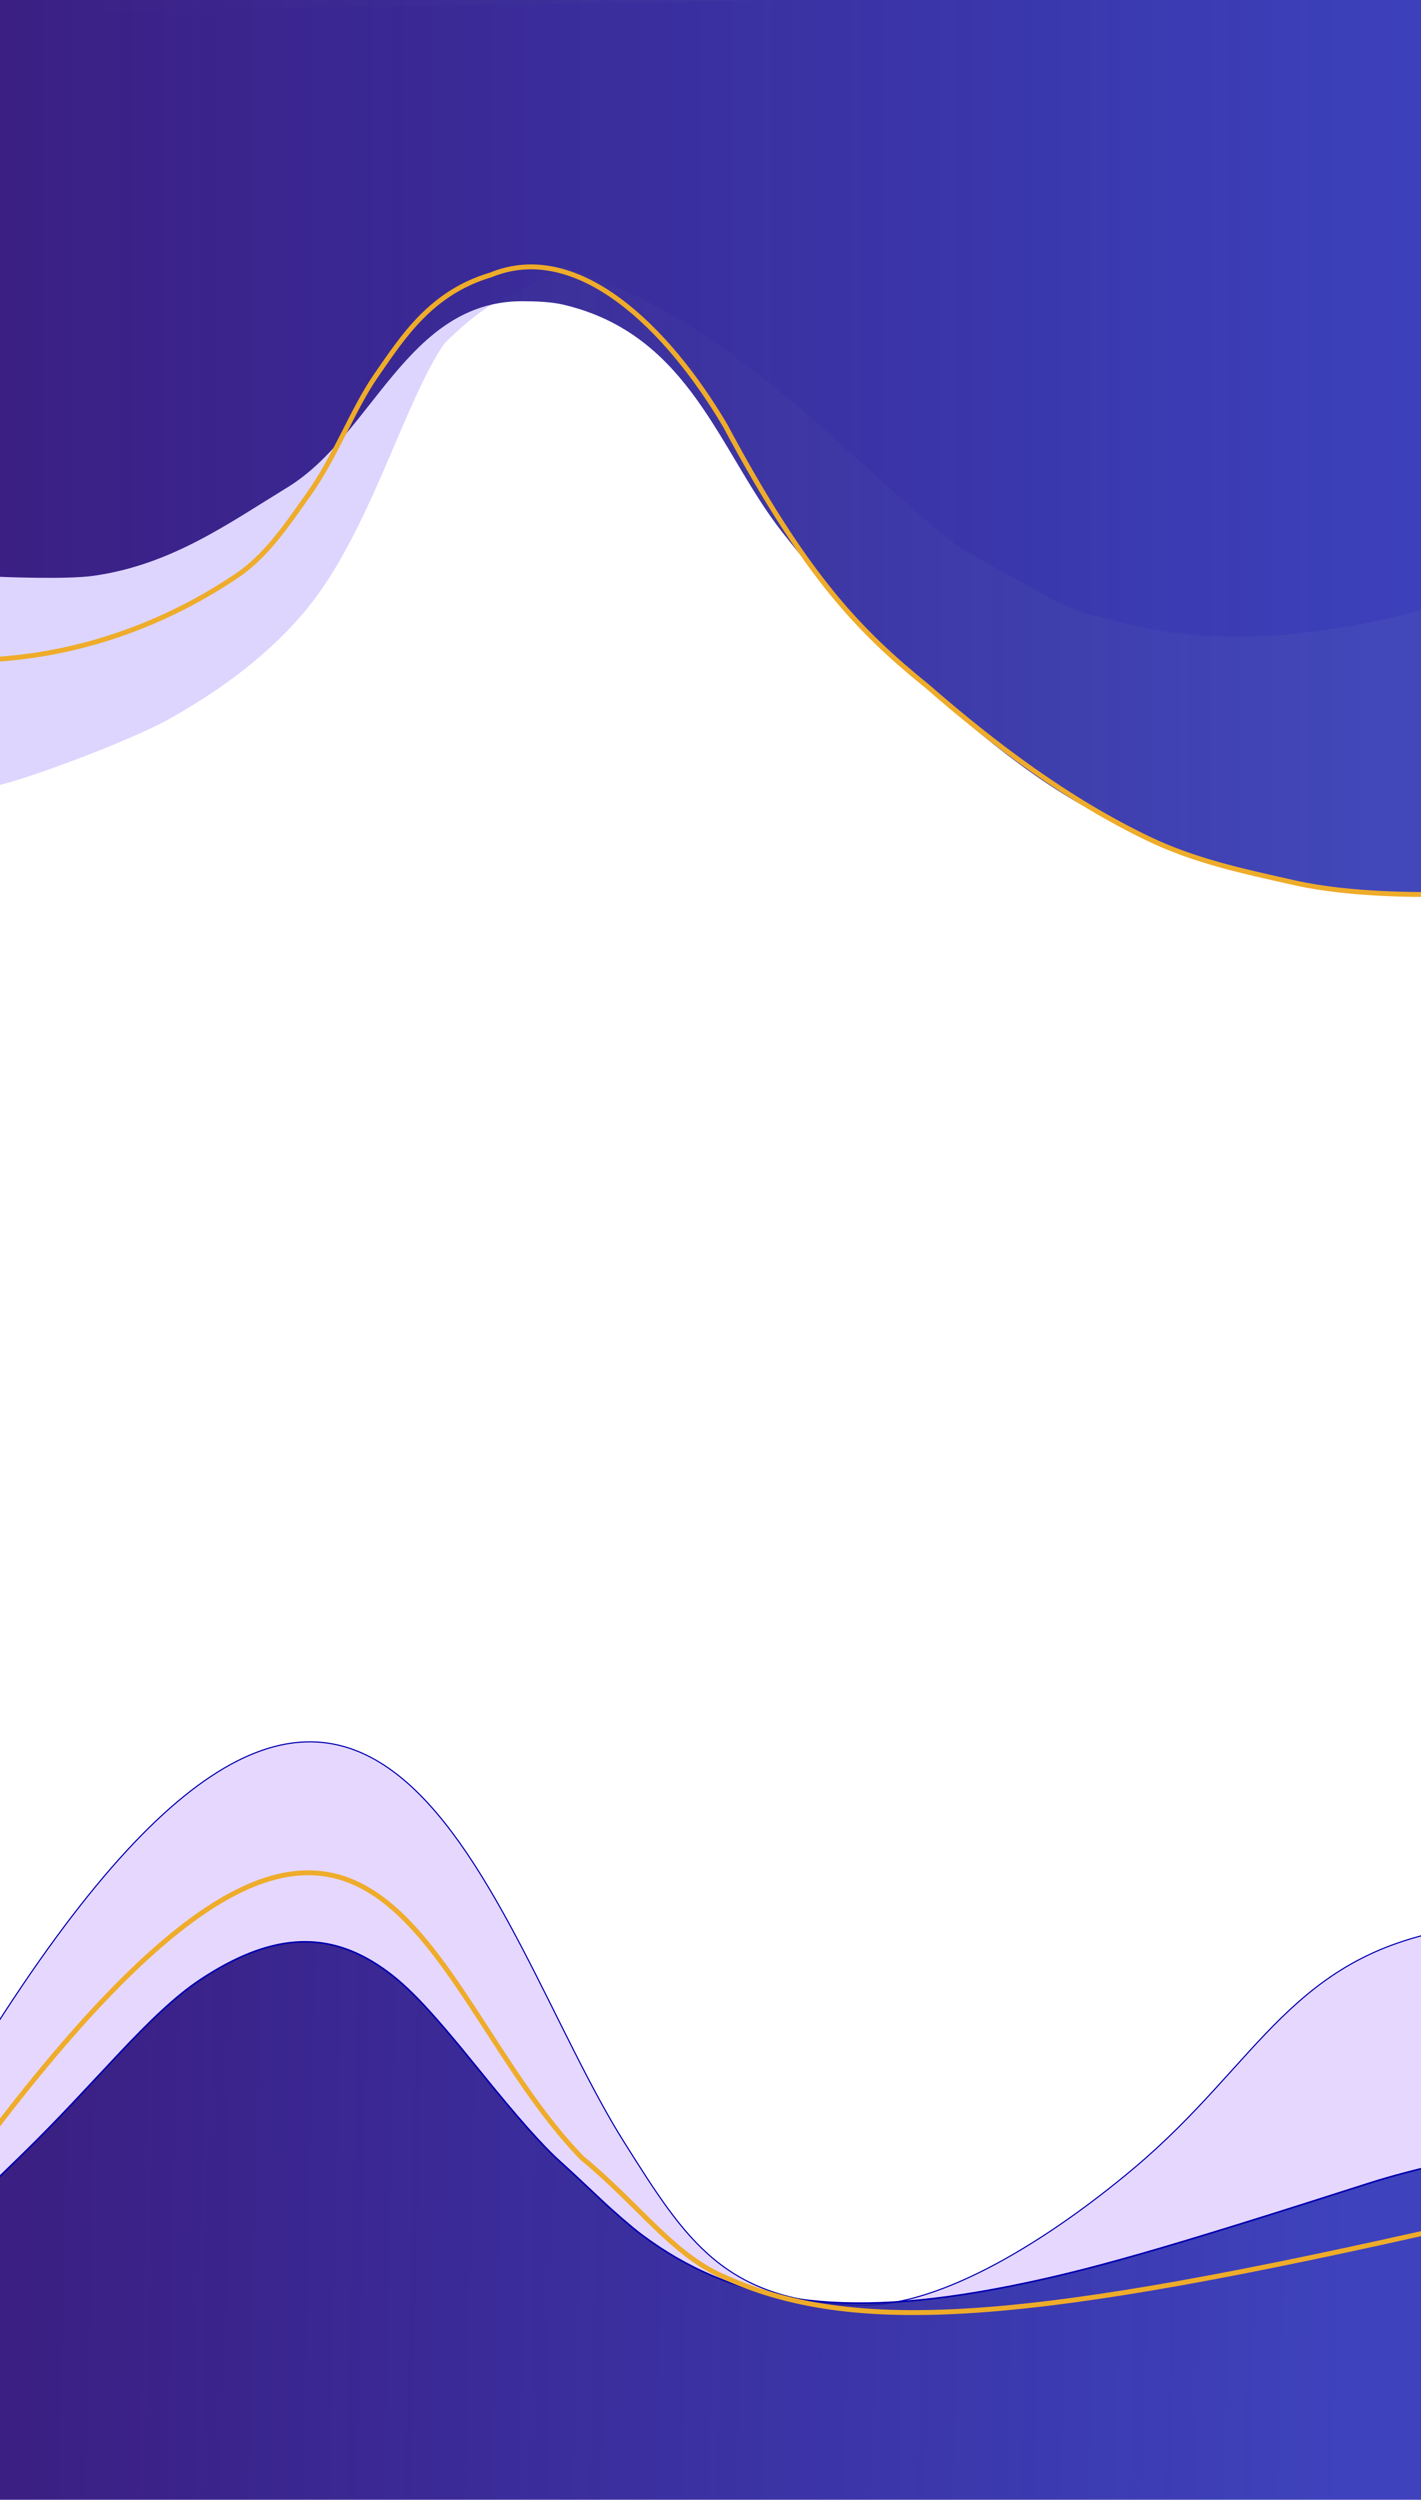 <?xml version="1.0" encoding="UTF-8" standalone="no"?>
<!-- Created with Inkscape (http://www.inkscape.org/) -->

<svg
   id="SVGRoot"
   version="1.1"
   preserveAspectRatio="none"
   viewBox="2.5 2 290 510"
   sodipodi:docname="newUpperLower.svg"
   inkscape:version="1.1.2 (0a00cf5339, 2022-02-04)"
   xmlns:inkscape="http://www.inkscape.org/namespaces/inkscape"
   xmlns:sodipodi="http://sodipodi.sourceforge.net/DTD/sodipodi-0.dtd"
   xmlns:xlink="http://www.w3.org/1999/xlink"
   xmlns="http://www.w3.org/2000/svg"
   xmlns:svg="http://www.w3.org/2000/svg">
  <sodipodi:namedview
     id="namedview54"
     pagecolor="#ffffff"
     bordercolor="#666666"
     borderopacity="1.0"
     inkscape:pageshadow="2"
     inkscape:pageopacity="0.0"
     inkscape:pagecheckerboard="0"
     showgrid="false"
     fit-margin-top="0"
     fit-margin-left="0"
     fit-margin-right="0"
     fit-margin-bottom="0"
     inkscape:zoom="1.1039267"
     inkscape:cx="373.2132"
     inkscape:cy="517.69743"
     inkscape:window-width="1920"
     inkscape:window-height="1016"
     inkscape:window-x="0"
     inkscape:window-y="27"
     inkscape:window-maximized="0"
     inkscape:current-layer="layer5" />
  <defs
     id="defs9">
    <linearGradient
       id="linearGradient150628">
      <stop
         stop-color="#3b1f83"
         offset="0"
         id="stop2" />
      <stop
         stop-color="#161fac"
         stop-opacity=".808"
         offset="1"
         id="stop4" />
    </linearGradient>
    <linearGradient
       id="linearGradient107623"
       x1="31.056"
       x2="1051.7"
       y1="1394.5"
       y2="1425.6"
       gradientTransform="matrix(0.265,3.2431e-4,0.002,0.265,-3.867,-3.384)"
       gradientUnits="userSpaceOnUse"
       xlink:href="#linearGradient150628" />
    <linearGradient
       id="linearGradient8782"
       x1="-0.119"
       x2="299.19"
       y1="86.202"
       y2="86.202"
       gradientUnits="userSpaceOnUse"
       xlink:href="#linearGradient150628" />
    <linearGradient
       inkscape:collect="always"
       xlink:href="#linearGradient150628"
       id="linearGradient871"
       gradientUnits="userSpaceOnUse"
       x1="-0.119"
       y1="86.202"
       x2="299.19"
       y2="86.202" />
  </defs>
  <g
     inkscape:groupmode="layer"
     id="layer1"
     inkscape:label="bottom"
     style="display:inline">
    <g
       transform="translate(2.213,6.053)"
       id="g13">
      <path
         d="m 298.704,389.193 c -34.835,5.215 -40.952,27.235 -67.115,49.205 -16.932,14.219 -39.027,28.189 -55.678,27.872 -27.727,-0.527 -35.489,-13.046 -48.214,-33.218 -27.608,-43.764 -50.108,-146.04 -128.36,-23.643 l -1.082,98.471 299.37,-0.877 z"
         fill="#e6d7fe"
         stroke="#0000b0"
         stroke-width="0.232"
         style="mix-blend-mode:normal;paint-order:markers stroke fill"
         id="path11"
         sodipodi:nodetypes="cccccccc" />
    </g>
  </g>
  <g
     inkscape:groupmode="layer"
     id="layer2"
     inkscape:label="upper purple" />
  <g
     inkscape:groupmode="layer"
     id="layer3"
     inkscape:label="upper blue"
     style="display:inline" />
  <g
     inkscape:groupmode="layer"
     id="layer5"
     inkscape:label="upper"
     style="display:inline">
    <g
       transform="translate(2.213,6.053)"
       style="display:inline;mix-blend-mode:darken"
       id="g35">
      <g
         stroke="#eeac2a"
         stroke-width="0.265"
         id="g31">
        <circle
           cx="158.9"
           cy="518.85"
           r="0.047"
           id="circle15" />
        <circle
           cx="158.9"
           cy="518.85"
           r="0.047"
           id="circle17" />
        <circle
           cx="89.83"
           cy="475.89"
           r="0.047"
           id="circle19" />
        <circle
           cx="89.83"
           cy="475.89"
           r="0.047"
           id="circle21" />
        <circle
           cx="174.06"
           cy="45.43"
           r="0.047"
           id="circle23" />
        <circle
           cx="174.06"
           cy="45.43"
           r="0.047"
           id="circle25" />
        <circle
           cx="157.48"
           cy="33.993"
           r="0.047"
           id="circle27" />
        <circle
           cx="157.48"
           cy="33.993"
           r="0.047"
           id="circle29" />
      </g>
      <path
         d="m -1.748,507.88 c 0,0 0.101,-45.504 0.468,-57.226 l 0.297,-9.487 5.299,-5.141 c 15.988,-15.512 26.307,-29.241 37.014,-36.285 13.811,-9.087 25.034,-10.014 35.938,-2.97 5.523,3.568 10.12,8.319 20.666,21.359 8.19,10.127 12.995,15.548 16.816,18.975 1.672,1.499 5.226,4.808 7.897,7.351 2.671,2.544 6.465,5.834 8.431,7.312 18.981,14.266 40.994,17.405 74.961,10.691 16.212,-3.205 31.49,-7.579 73.613,-21.077 8.763,-2.808 19.332,-4.974 19.4,-4.905 0.068,0.068 0.041,15.902 0.039,34.367 l -1.467,36.162 -148.55,0.281 z"
         fill="url(#linearGradient107623)"
         stroke="#0000b0"
         stroke-width="0.33"
         style="mix-blend-mode:overlay;fill:url(#linearGradient107623);paint-order:markers stroke fill"
         id="path33" />
    </g>
    <g
       transform="translate(2.213,6.053)"
       style="display:inline;mix-blend-mode:normal"
       id="g41">
      <path
         d="M 298.83,-6.053 1.32,-1.663 -0.352,155.4 c -6.852,4.075 24.623,-6.802 35.635,-13.021 C 45.612,136.545 55.494,129.243 63.004,120.06 75.867,104.331 82.887,77.546 91.047,65.938 c 11.275,-11.034 13.798,-8.818 24.078,-15.704 34.094,11.238 54.7,35.85 78.02,55.132 5.019,4.084 14.256,8.312 19.539,11.522 6.652,4.043 10.772,4.591 17.848,6.364 h 5.8e-4 c 22.856,5.726 47.106,1.04 67.48,-4.915 z"
         fill="#ddd5fe"
         stroke-width="0"
         style="mix-blend-mode:darken"
         id="path37"
         sodipodi:nodetypes="cccaacccccccc"
         sodipodi:insensitive="true" />
      <path
         d="M -0.815,430.408 C 77.855,327.602 85.679,401.953 119.097,436.251 c 11.234,9.229 18.124,19.212 28.169,23.877 27.241,12.648 62.819,9.811 150.701,-10.203"
         fill="none"
         stroke="#eeac2a"
         style="mix-blend-mode:overlay"
         id="path39"
         sodipodi:nodetypes="cccc" />
    </g>
    <g
       transform="translate(2.213,6.053)"
       style="mix-blend-mode:darken"
       id="g47">
      <g
         fill="url(#linearGradient8782)"
         style="mix-blend-mode:overlay;fill:url(#linearGradient8782)"
         id="g45">
        <path
           d="m 301.54,178.23 c -16.643,0.941 -25.902,-0.533 -35.734,-1.802 -11.351,-1.465 -22.607,-5.97 -32.869,-10.357 -15.742,-6.731 -27.667,-15.647 -44.506,-30.742 -10.609,-9.511 -19.696,-19.598 -28.502,-30.799 -12.874,-16.374 -18.751,-40.301 -44.652,-46.421 -2.513,-0.594 -5.798,-0.705 -8.448,-0.705 -23.485,0 -30.481,27.323 -47.841,37.952 -12.368,7.573 -23.806,15.81 -39.581,18.064 -5.697,0.814 -19.43,0.198 -19.43,0.198 l -0.092,-117.77 299.31,-1.308 z"
           fill="url(#linearGradient8782)"
           stroke-width="0"
           style="mix-blend-mode:darken;fill:url(#linearGradient871)"
           id="path43" />
      </g>
    </g>
    <g
       transform="translate(2.213,6.053)"
       style="display:inline;mix-blend-mode:normal"
       id="g51">
      <path
         d="M 0.156,130.416 C 17.818,129.145 34.412,122.977 48.607,113.414 54.772,109.26 59.04,102.739 63.356,96.686 68.736,89.14 72.308,79.369 77.078,72.506 82.534,64.655 88.242,55.653 100.446,52.036 c 17.637,-7.245 36.013,10.686 47.859,30.77 16.516,30.957 27.596,42.119 41.276,53.212 13.734,11.956 28.57,23.105 44.98,30.997 9.423,4.531 18.86,6.564 30.029,9.062 11.252,2.517 26.296,2.616 36.946,2.162"
         fill="none"
         stroke="#eeac2a"
         stroke-width="1"
         style="mix-blend-mode:overlay"
         id="path49"
         sodipodi:nodetypes="caascccccc" />
    </g>
  </g>
  <g
     inkscape:groupmode="layer"
     id="layer4"
     inkscape:label="yellow strip"
     style="display:inline" />
</svg>
